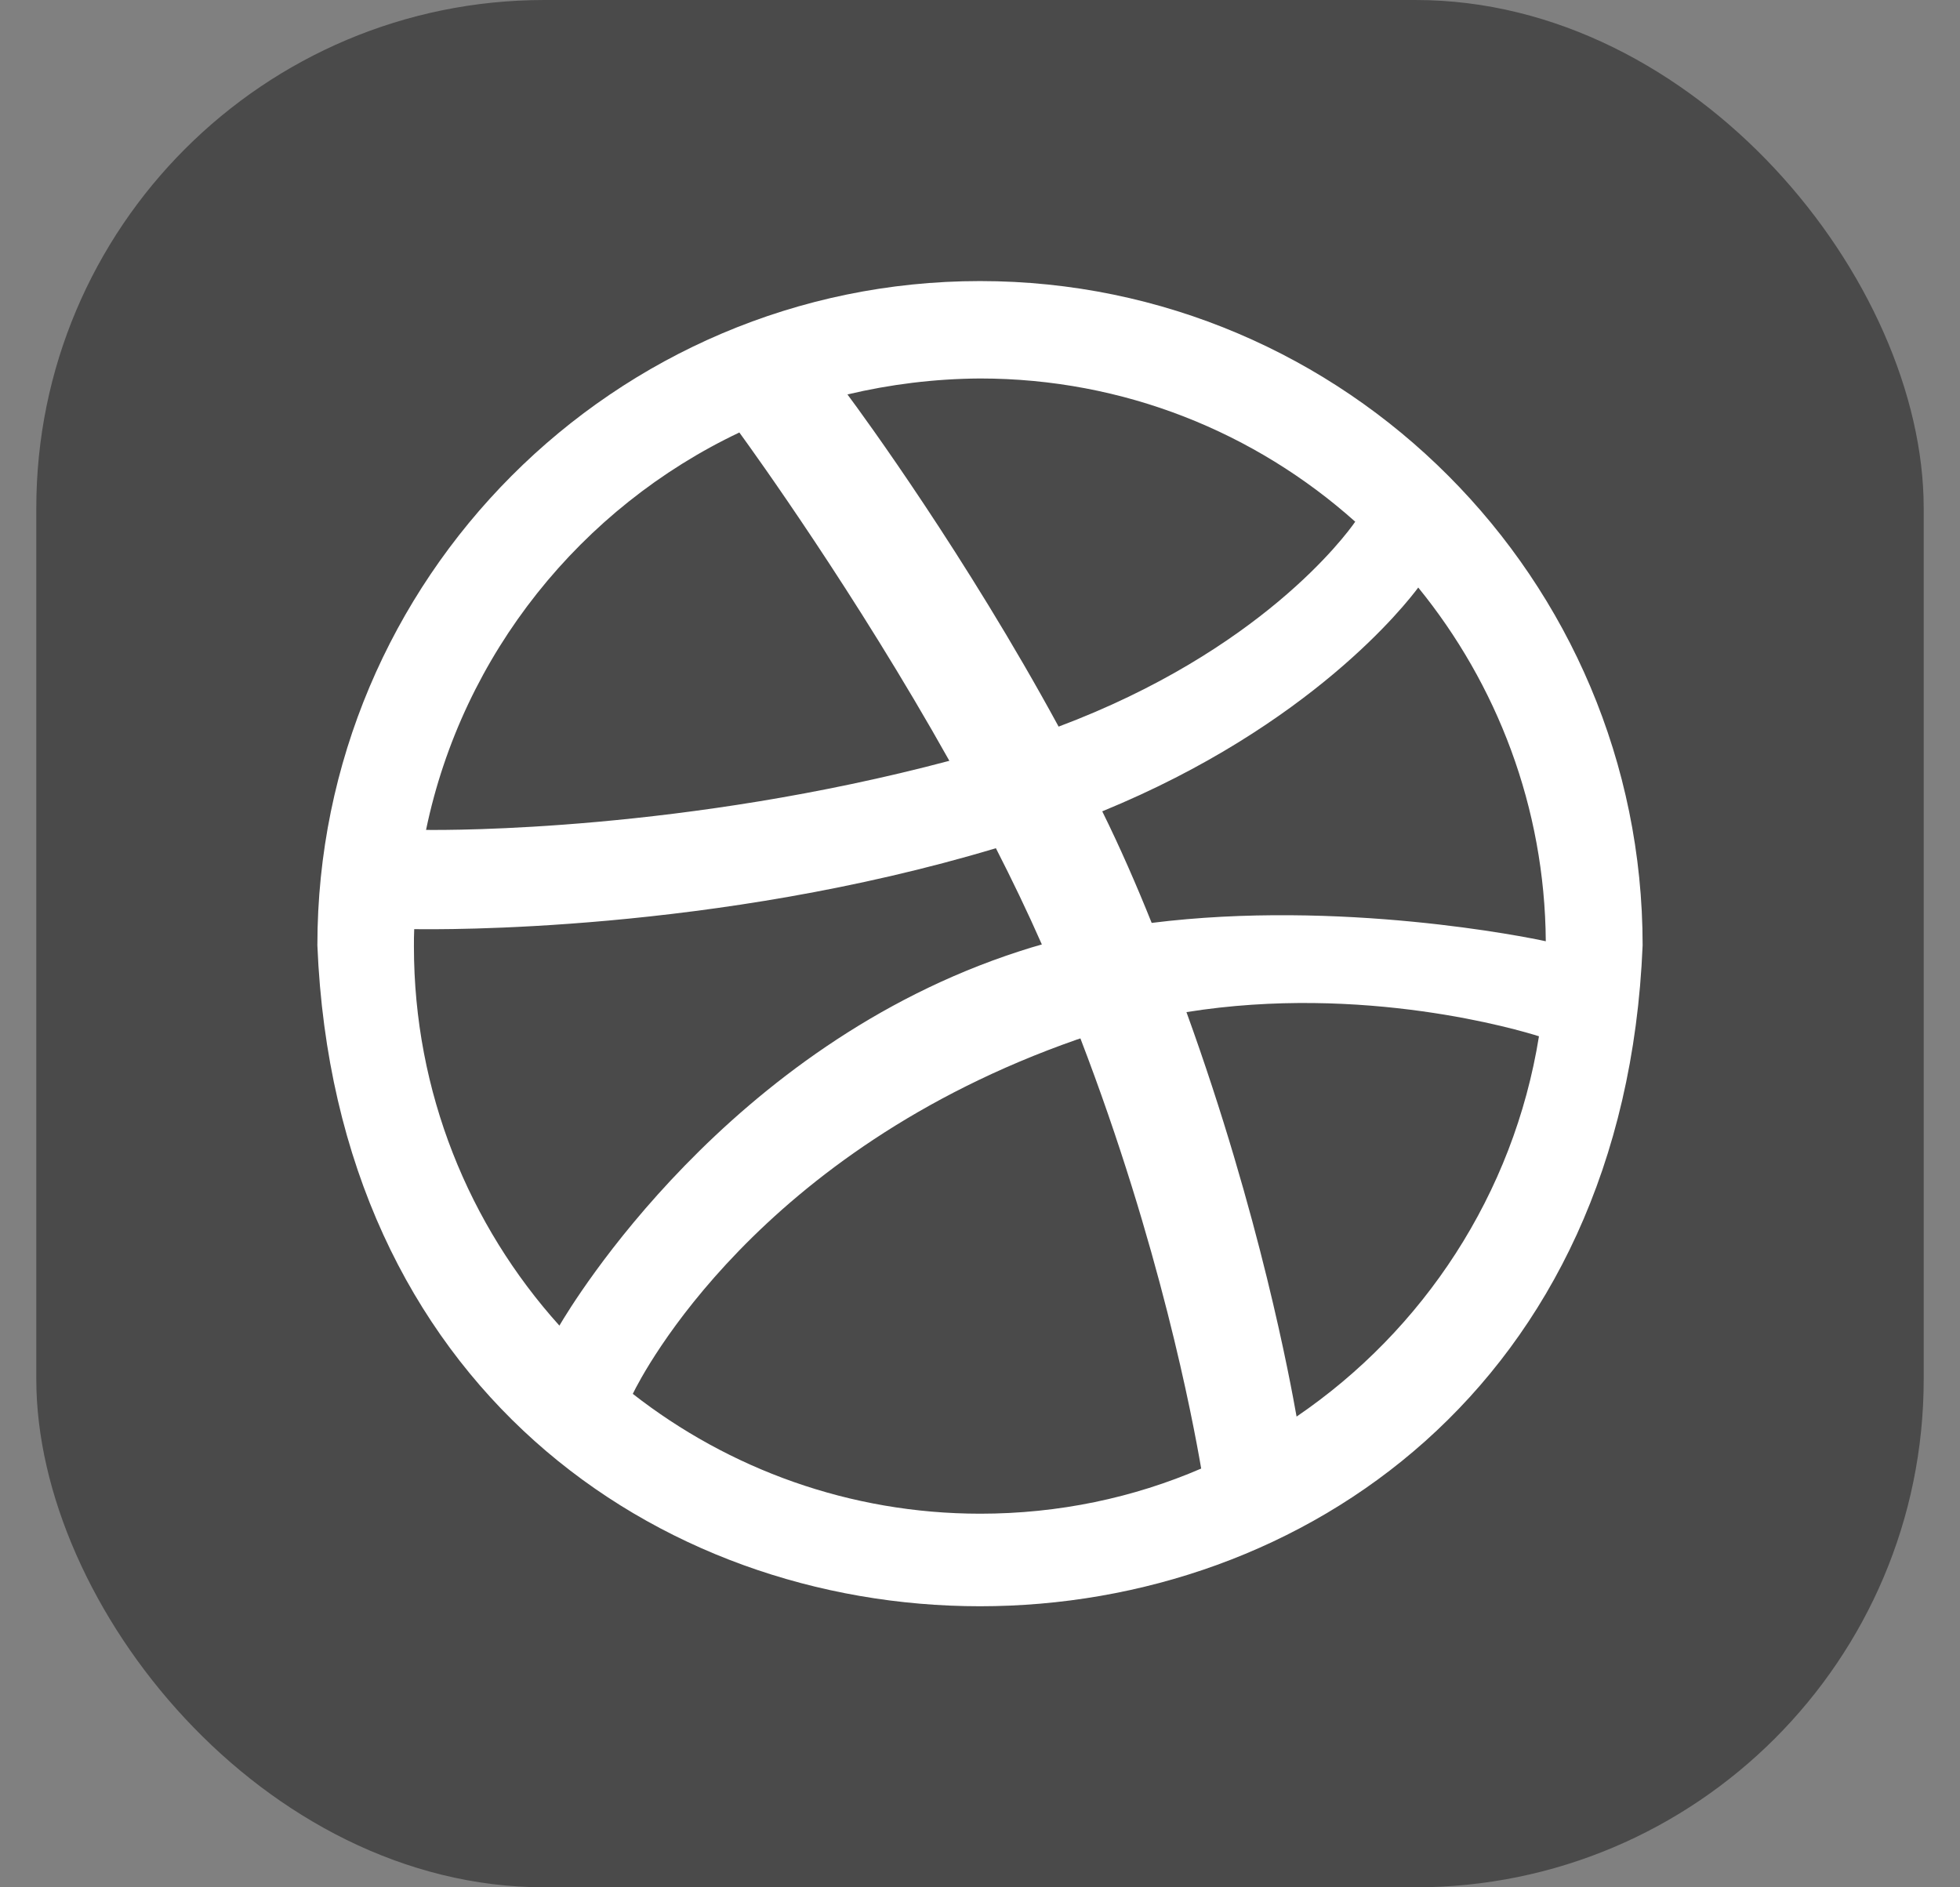 <svg width="27" height="26" viewBox="0 0 27 26" fill="none" xmlns="http://www.w3.org/2000/svg">
<rect x="0" y="0" width="27" height="26" fill="#808080" stroke="none"/>
<rect x="0.5" width="26" height="26" rx="7" fill="#4A4A4A"/>
<g clip-path="url(#clip0_1021_251)">
<path d="M13.5 3.872C8.465 3.872 4.372 7.976 4.372 13.023C4.871 25.165 22.131 25.161 22.628 13.023C22.628 7.976 18.535 3.872 13.5 3.872ZM19.537 8.094C20.62 9.424 21.281 11.12 21.294 12.967C21.038 12.91 18.462 12.389 15.865 12.714C15.657 12.196 15.431 11.677 15.184 11.177C18.064 9.997 19.371 8.317 19.537 8.094ZM13.5 5.214C15.484 5.214 17.293 5.958 18.669 7.187C18.531 7.386 17.358 8.968 14.583 10.01C13.305 7.659 11.889 5.722 11.674 5.434C12.259 5.295 12.871 5.218 13.5 5.214ZM10.185 5.958C10.392 6.243 11.788 8.179 13.078 10.481C9.431 11.449 6.218 11.437 5.869 11.433C6.372 9.009 8.007 6.991 10.185 5.958ZM5.702 13.04C5.702 12.959 5.702 12.877 5.706 12.8C6.047 12.804 9.828 12.853 13.719 11.685C13.942 12.121 14.157 12.568 14.352 13.011C14.246 13.04 14.145 13.072 14.043 13.105C10.023 14.406 7.885 17.957 7.706 18.262C6.461 16.879 5.702 15.045 5.702 13.04ZM13.504 20.853C11.703 20.853 10.039 20.235 8.717 19.202C8.855 18.917 10.437 15.859 14.835 14.321C14.847 14.317 14.867 14.313 14.883 14.305C15.979 17.156 16.429 19.544 16.547 20.231C15.614 20.634 14.583 20.853 13.504 20.853ZM17.861 19.515C17.776 19.039 17.362 16.753 16.344 13.943C18.786 13.552 20.933 14.191 21.2 14.276C20.851 16.452 19.606 18.327 17.861 19.515Z" fill="white"/>
</g>
<defs>
<clipPath id="clip0_1021_251">
<rect width="19.217" height="19.217" fill="white" transform="translate(3.891 3.391)"/>
</clipPath>
</defs>
</svg>
